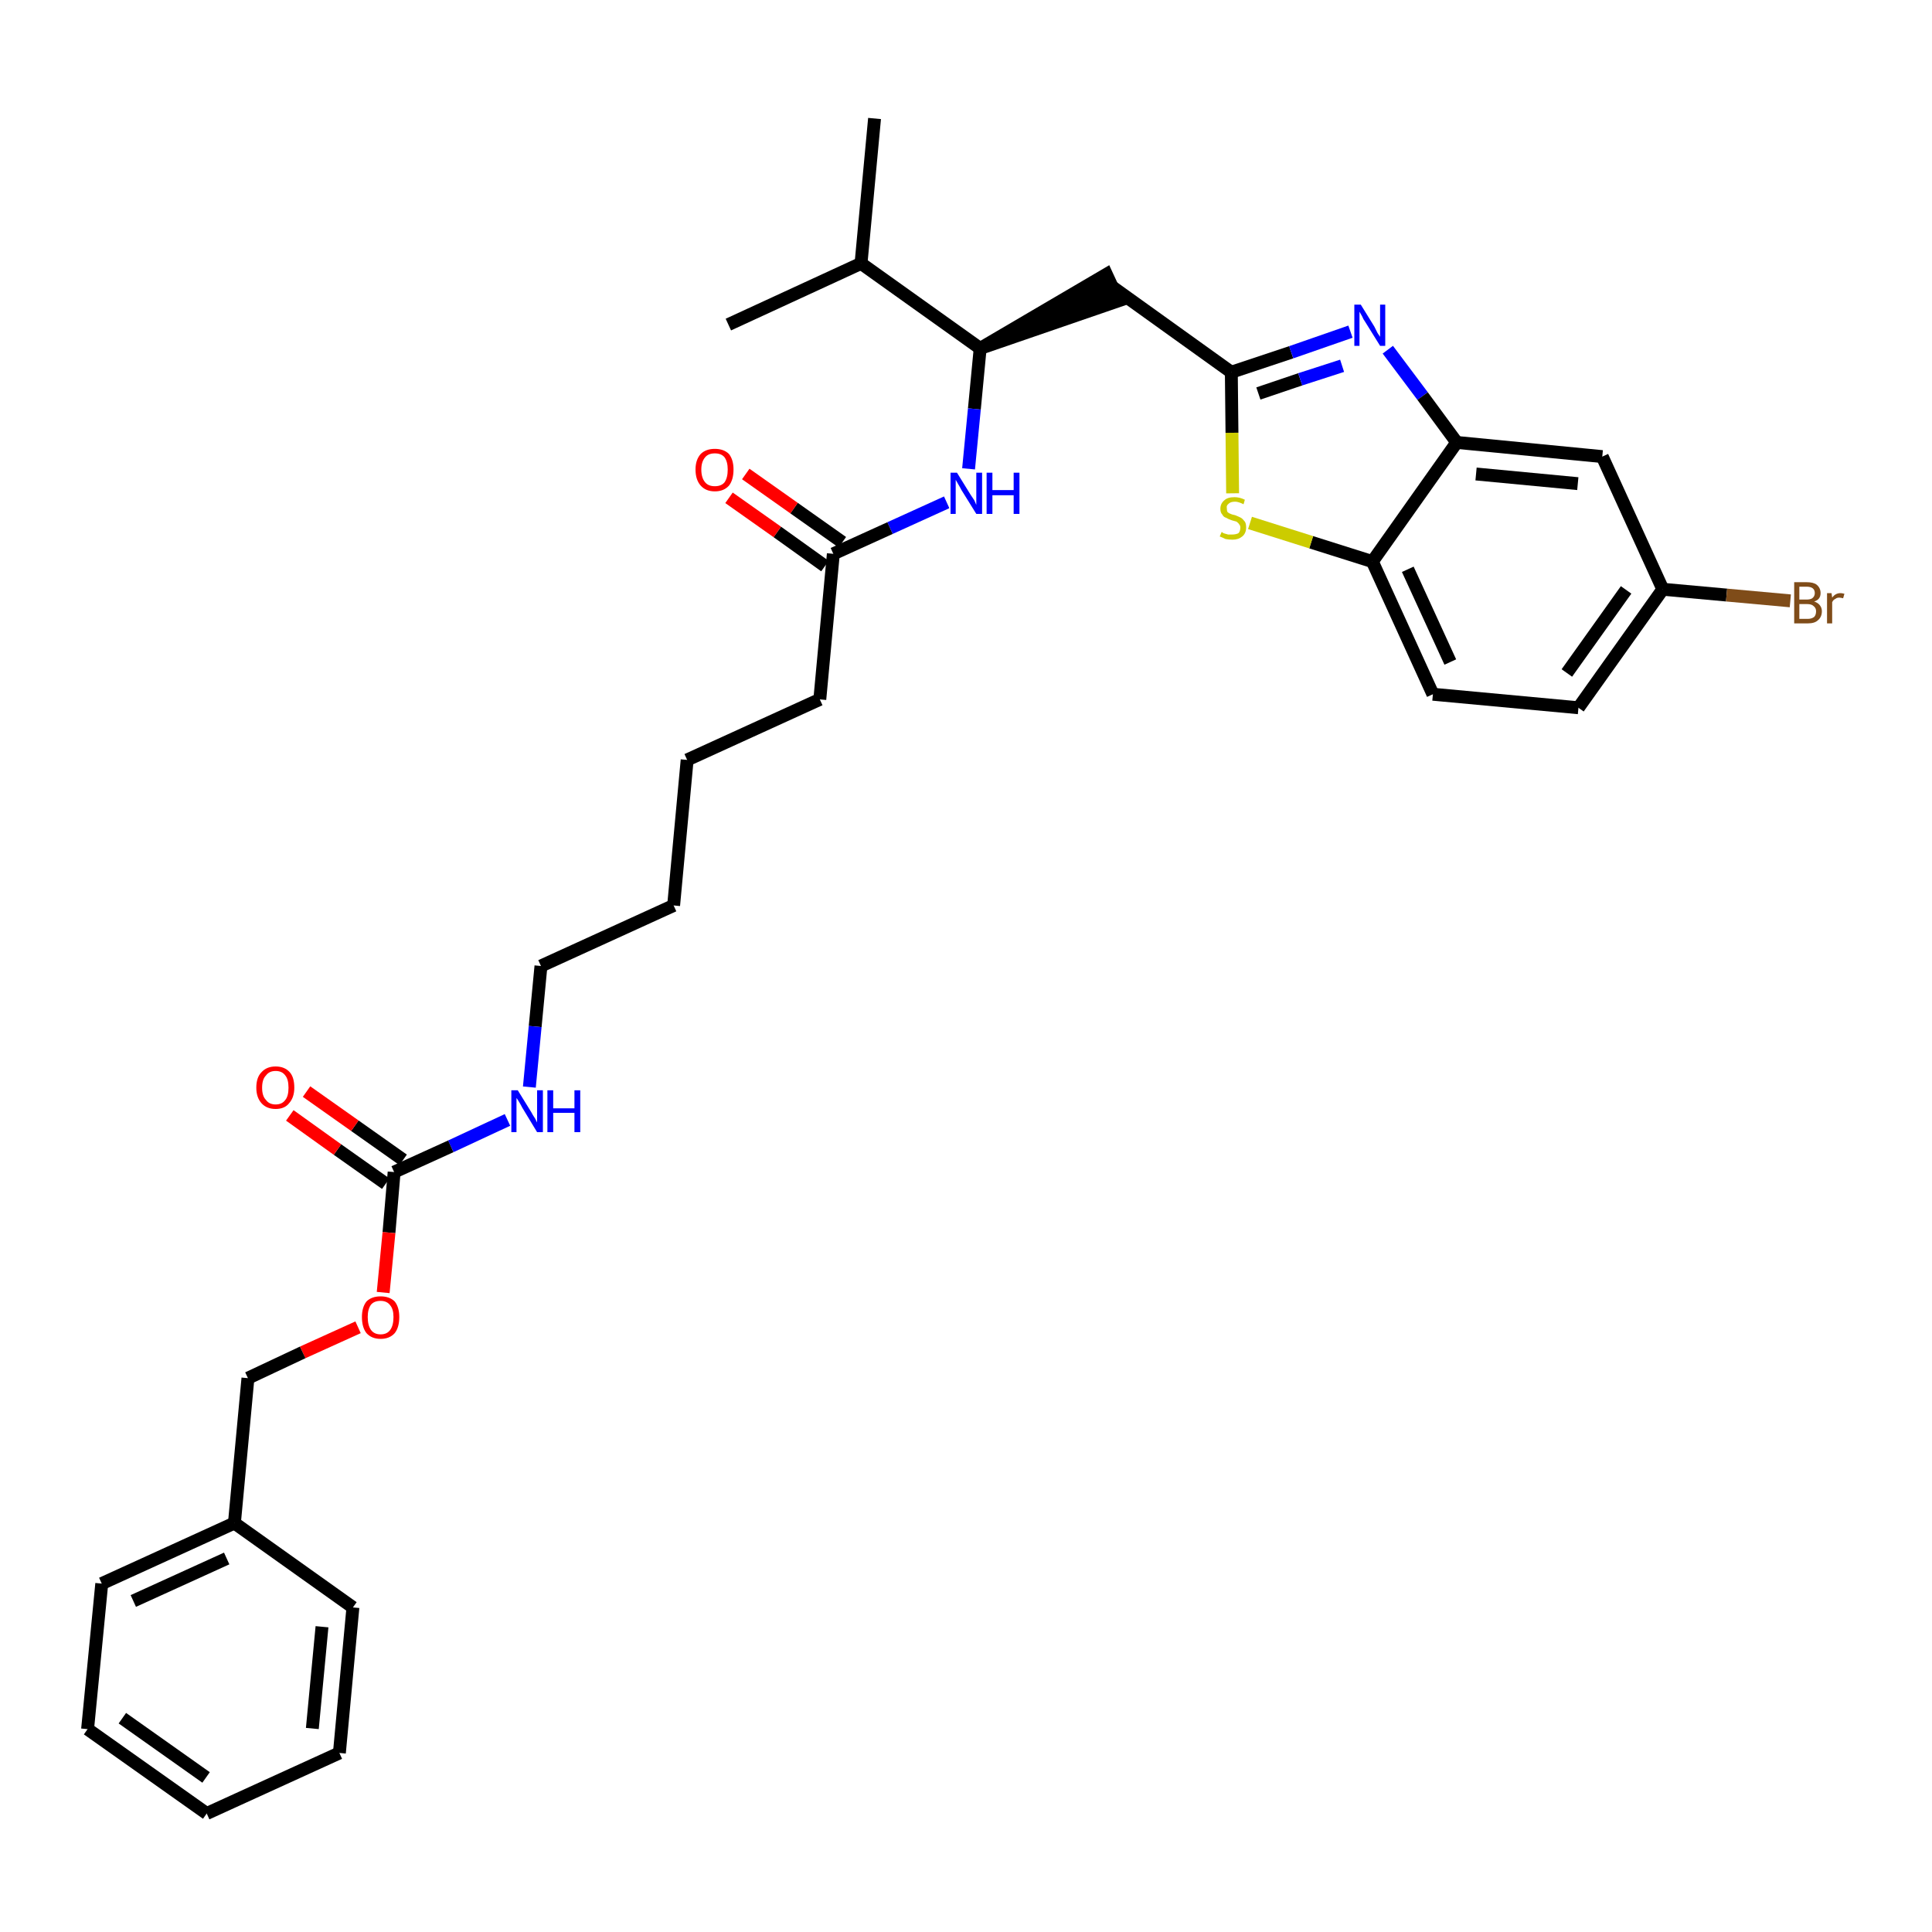 <?xml version='1.0' encoding='iso-8859-1'?>
<svg version='1.1' baseProfile='full'
              xmlns='http://www.w3.org/2000/svg'
                      xmlns:rdkit='http://www.rdkit.org/xml'
                      xmlns:xlink='http://www.w3.org/1999/xlink'
                  xml:space='preserve'
width='300px' height='300px' viewBox='0 0 300 300'>
<!-- END OF HEADER -->
<path class='bond-0 atom-0 atom-1' d='M 135.8,18.4 L 133.7,40.9' style='fill:none;fill-rule:evenodd;stroke:#000000;stroke-width:2.0px;stroke-linecap:butt;stroke-linejoin:miter;stroke-opacity:1' />
<path class='bond-1 atom-1 atom-2' d='M 133.7,40.9 L 113.1,50.4' style='fill:none;fill-rule:evenodd;stroke:#000000;stroke-width:2.0px;stroke-linecap:butt;stroke-linejoin:miter;stroke-opacity:1' />
<path class='bond-2 atom-1 atom-3' d='M 133.7,40.9 L 152.2,54.1' style='fill:none;fill-rule:evenodd;stroke:#000000;stroke-width:2.0px;stroke-linecap:butt;stroke-linejoin:miter;stroke-opacity:1' />
<path class='bond-3 atom-3 atom-4' d='M 152.2,54.1 L 173.7,46.7 L 171.8,42.6 Z' style='fill:#000000;fill-rule:evenodd;fill-opacity:1;stroke:#000000;stroke-width:2.0px;stroke-linecap:butt;stroke-linejoin:miter;stroke-opacity:1;' />
<path class='bond-14 atom-3 atom-15' d='M 152.2,54.1 L 151.3,63.5' style='fill:none;fill-rule:evenodd;stroke:#000000;stroke-width:2.0px;stroke-linecap:butt;stroke-linejoin:miter;stroke-opacity:1' />
<path class='bond-14 atom-3 atom-15' d='M 151.3,63.5 L 150.4,72.8' style='fill:none;fill-rule:evenodd;stroke:#0000FF;stroke-width:2.0px;stroke-linecap:butt;stroke-linejoin:miter;stroke-opacity:1' />
<path class='bond-4 atom-4 atom-5' d='M 172.8,44.6 L 191.2,57.8' style='fill:none;fill-rule:evenodd;stroke:#000000;stroke-width:2.0px;stroke-linecap:butt;stroke-linejoin:miter;stroke-opacity:1' />
<path class='bond-5 atom-5 atom-6' d='M 191.2,57.8 L 200.5,54.7' style='fill:none;fill-rule:evenodd;stroke:#000000;stroke-width:2.0px;stroke-linecap:butt;stroke-linejoin:miter;stroke-opacity:1' />
<path class='bond-5 atom-5 atom-6' d='M 200.5,54.7 L 209.7,51.5' style='fill:none;fill-rule:evenodd;stroke:#0000FF;stroke-width:2.0px;stroke-linecap:butt;stroke-linejoin:miter;stroke-opacity:1' />
<path class='bond-5 atom-5 atom-6' d='M 195.4,61.1 L 201.9,58.9' style='fill:none;fill-rule:evenodd;stroke:#000000;stroke-width:2.0px;stroke-linecap:butt;stroke-linejoin:miter;stroke-opacity:1' />
<path class='bond-5 atom-5 atom-6' d='M 201.9,58.9 L 208.4,56.8' style='fill:none;fill-rule:evenodd;stroke:#0000FF;stroke-width:2.0px;stroke-linecap:butt;stroke-linejoin:miter;stroke-opacity:1' />
<path class='bond-32 atom-14 atom-5' d='M 191.4,76.6 L 191.3,67.2' style='fill:none;fill-rule:evenodd;stroke:#CCCC00;stroke-width:2.0px;stroke-linecap:butt;stroke-linejoin:miter;stroke-opacity:1' />
<path class='bond-32 atom-14 atom-5' d='M 191.3,67.2 L 191.2,57.8' style='fill:none;fill-rule:evenodd;stroke:#000000;stroke-width:2.0px;stroke-linecap:butt;stroke-linejoin:miter;stroke-opacity:1' />
<path class='bond-6 atom-6 atom-7' d='M 215.5,54.3 L 220.9,61.5' style='fill:none;fill-rule:evenodd;stroke:#0000FF;stroke-width:2.0px;stroke-linecap:butt;stroke-linejoin:miter;stroke-opacity:1' />
<path class='bond-6 atom-6 atom-7' d='M 220.9,61.5 L 226.2,68.7' style='fill:none;fill-rule:evenodd;stroke:#000000;stroke-width:2.0px;stroke-linecap:butt;stroke-linejoin:miter;stroke-opacity:1' />
<path class='bond-7 atom-7 atom-8' d='M 226.2,68.7 L 248.8,70.9' style='fill:none;fill-rule:evenodd;stroke:#000000;stroke-width:2.0px;stroke-linecap:butt;stroke-linejoin:miter;stroke-opacity:1' />
<path class='bond-7 atom-7 atom-8' d='M 229.2,73.6 L 245.0,75.1' style='fill:none;fill-rule:evenodd;stroke:#000000;stroke-width:2.0px;stroke-linecap:butt;stroke-linejoin:miter;stroke-opacity:1' />
<path class='bond-34 atom-13 atom-7' d='M 213.1,87.2 L 226.2,68.7' style='fill:none;fill-rule:evenodd;stroke:#000000;stroke-width:2.0px;stroke-linecap:butt;stroke-linejoin:miter;stroke-opacity:1' />
<path class='bond-8 atom-8 atom-9' d='M 248.8,70.9 L 258.2,91.5' style='fill:none;fill-rule:evenodd;stroke:#000000;stroke-width:2.0px;stroke-linecap:butt;stroke-linejoin:miter;stroke-opacity:1' />
<path class='bond-9 atom-9 atom-10' d='M 258.2,91.5 L 268.1,92.4' style='fill:none;fill-rule:evenodd;stroke:#000000;stroke-width:2.0px;stroke-linecap:butt;stroke-linejoin:miter;stroke-opacity:1' />
<path class='bond-9 atom-9 atom-10' d='M 268.1,92.4 L 278.0,93.3' style='fill:none;fill-rule:evenodd;stroke:#7F4C19;stroke-width:2.0px;stroke-linecap:butt;stroke-linejoin:miter;stroke-opacity:1' />
<path class='bond-10 atom-9 atom-11' d='M 258.2,91.5 L 245.1,109.9' style='fill:none;fill-rule:evenodd;stroke:#000000;stroke-width:2.0px;stroke-linecap:butt;stroke-linejoin:miter;stroke-opacity:1' />
<path class='bond-10 atom-9 atom-11' d='M 252.5,91.6 L 243.3,104.5' style='fill:none;fill-rule:evenodd;stroke:#000000;stroke-width:2.0px;stroke-linecap:butt;stroke-linejoin:miter;stroke-opacity:1' />
<path class='bond-11 atom-11 atom-12' d='M 245.1,109.9 L 222.5,107.8' style='fill:none;fill-rule:evenodd;stroke:#000000;stroke-width:2.0px;stroke-linecap:butt;stroke-linejoin:miter;stroke-opacity:1' />
<path class='bond-12 atom-12 atom-13' d='M 222.5,107.8 L 213.1,87.2' style='fill:none;fill-rule:evenodd;stroke:#000000;stroke-width:2.0px;stroke-linecap:butt;stroke-linejoin:miter;stroke-opacity:1' />
<path class='bond-12 atom-12 atom-13' d='M 225.2,102.8 L 218.6,88.4' style='fill:none;fill-rule:evenodd;stroke:#000000;stroke-width:2.0px;stroke-linecap:butt;stroke-linejoin:miter;stroke-opacity:1' />
<path class='bond-13 atom-13 atom-14' d='M 213.1,87.2 L 203.6,84.2' style='fill:none;fill-rule:evenodd;stroke:#000000;stroke-width:2.0px;stroke-linecap:butt;stroke-linejoin:miter;stroke-opacity:1' />
<path class='bond-13 atom-13 atom-14' d='M 203.6,84.2 L 194.1,81.2' style='fill:none;fill-rule:evenodd;stroke:#CCCC00;stroke-width:2.0px;stroke-linecap:butt;stroke-linejoin:miter;stroke-opacity:1' />
<path class='bond-15 atom-15 atom-16' d='M 147.0,78.0 L 138.2,82.0' style='fill:none;fill-rule:evenodd;stroke:#0000FF;stroke-width:2.0px;stroke-linecap:butt;stroke-linejoin:miter;stroke-opacity:1' />
<path class='bond-15 atom-15 atom-16' d='M 138.2,82.0 L 129.4,86.0' style='fill:none;fill-rule:evenodd;stroke:#000000;stroke-width:2.0px;stroke-linecap:butt;stroke-linejoin:miter;stroke-opacity:1' />
<path class='bond-16 atom-16 atom-17' d='M 130.8,84.2 L 123.3,78.9' style='fill:none;fill-rule:evenodd;stroke:#000000;stroke-width:2.0px;stroke-linecap:butt;stroke-linejoin:miter;stroke-opacity:1' />
<path class='bond-16 atom-16 atom-17' d='M 123.3,78.9 L 115.8,73.6' style='fill:none;fill-rule:evenodd;stroke:#FF0000;stroke-width:2.0px;stroke-linecap:butt;stroke-linejoin:miter;stroke-opacity:1' />
<path class='bond-16 atom-16 atom-17' d='M 128.1,87.9 L 120.7,82.6' style='fill:none;fill-rule:evenodd;stroke:#000000;stroke-width:2.0px;stroke-linecap:butt;stroke-linejoin:miter;stroke-opacity:1' />
<path class='bond-16 atom-16 atom-17' d='M 120.7,82.6 L 113.2,77.3' style='fill:none;fill-rule:evenodd;stroke:#FF0000;stroke-width:2.0px;stroke-linecap:butt;stroke-linejoin:miter;stroke-opacity:1' />
<path class='bond-17 atom-16 atom-18' d='M 129.4,86.0 L 127.3,108.6' style='fill:none;fill-rule:evenodd;stroke:#000000;stroke-width:2.0px;stroke-linecap:butt;stroke-linejoin:miter;stroke-opacity:1' />
<path class='bond-18 atom-18 atom-19' d='M 127.3,108.6 L 106.7,118.0' style='fill:none;fill-rule:evenodd;stroke:#000000;stroke-width:2.0px;stroke-linecap:butt;stroke-linejoin:miter;stroke-opacity:1' />
<path class='bond-19 atom-19 atom-20' d='M 106.7,118.0 L 104.6,140.6' style='fill:none;fill-rule:evenodd;stroke:#000000;stroke-width:2.0px;stroke-linecap:butt;stroke-linejoin:miter;stroke-opacity:1' />
<path class='bond-20 atom-20 atom-21' d='M 104.6,140.6 L 84.0,150.0' style='fill:none;fill-rule:evenodd;stroke:#000000;stroke-width:2.0px;stroke-linecap:butt;stroke-linejoin:miter;stroke-opacity:1' />
<path class='bond-21 atom-21 atom-22' d='M 84.0,150.0 L 83.1,159.4' style='fill:none;fill-rule:evenodd;stroke:#000000;stroke-width:2.0px;stroke-linecap:butt;stroke-linejoin:miter;stroke-opacity:1' />
<path class='bond-21 atom-21 atom-22' d='M 83.1,159.4 L 82.2,168.8' style='fill:none;fill-rule:evenodd;stroke:#0000FF;stroke-width:2.0px;stroke-linecap:butt;stroke-linejoin:miter;stroke-opacity:1' />
<path class='bond-22 atom-22 atom-23' d='M 78.8,173.9 L 70.0,178.0' style='fill:none;fill-rule:evenodd;stroke:#0000FF;stroke-width:2.0px;stroke-linecap:butt;stroke-linejoin:miter;stroke-opacity:1' />
<path class='bond-22 atom-22 atom-23' d='M 70.0,178.0 L 61.2,182.0' style='fill:none;fill-rule:evenodd;stroke:#000000;stroke-width:2.0px;stroke-linecap:butt;stroke-linejoin:miter;stroke-opacity:1' />
<path class='bond-23 atom-23 atom-24' d='M 62.6,180.1 L 55.1,174.8' style='fill:none;fill-rule:evenodd;stroke:#000000;stroke-width:2.0px;stroke-linecap:butt;stroke-linejoin:miter;stroke-opacity:1' />
<path class='bond-23 atom-23 atom-24' d='M 55.1,174.8 L 47.6,169.5' style='fill:none;fill-rule:evenodd;stroke:#FF0000;stroke-width:2.0px;stroke-linecap:butt;stroke-linejoin:miter;stroke-opacity:1' />
<path class='bond-23 atom-23 atom-24' d='M 59.9,183.8 L 52.4,178.5' style='fill:none;fill-rule:evenodd;stroke:#000000;stroke-width:2.0px;stroke-linecap:butt;stroke-linejoin:miter;stroke-opacity:1' />
<path class='bond-23 atom-23 atom-24' d='M 52.4,178.5 L 45.0,173.2' style='fill:none;fill-rule:evenodd;stroke:#FF0000;stroke-width:2.0px;stroke-linecap:butt;stroke-linejoin:miter;stroke-opacity:1' />
<path class='bond-24 atom-23 atom-25' d='M 61.2,182.0 L 60.4,191.4' style='fill:none;fill-rule:evenodd;stroke:#000000;stroke-width:2.0px;stroke-linecap:butt;stroke-linejoin:miter;stroke-opacity:1' />
<path class='bond-24 atom-23 atom-25' d='M 60.4,191.4 L 59.5,200.7' style='fill:none;fill-rule:evenodd;stroke:#FF0000;stroke-width:2.0px;stroke-linecap:butt;stroke-linejoin:miter;stroke-opacity:1' />
<path class='bond-25 atom-25 atom-26' d='M 55.6,206.1 L 47.0,210.0' style='fill:none;fill-rule:evenodd;stroke:#FF0000;stroke-width:2.0px;stroke-linecap:butt;stroke-linejoin:miter;stroke-opacity:1' />
<path class='bond-25 atom-25 atom-26' d='M 47.0,210.0 L 38.5,214.0' style='fill:none;fill-rule:evenodd;stroke:#000000;stroke-width:2.0px;stroke-linecap:butt;stroke-linejoin:miter;stroke-opacity:1' />
<path class='bond-26 atom-26 atom-27' d='M 38.5,214.0 L 36.4,236.5' style='fill:none;fill-rule:evenodd;stroke:#000000;stroke-width:2.0px;stroke-linecap:butt;stroke-linejoin:miter;stroke-opacity:1' />
<path class='bond-27 atom-27 atom-28' d='M 36.4,236.5 L 15.8,245.9' style='fill:none;fill-rule:evenodd;stroke:#000000;stroke-width:2.0px;stroke-linecap:butt;stroke-linejoin:miter;stroke-opacity:1' />
<path class='bond-27 atom-27 atom-28' d='M 35.2,242.0 L 20.7,248.6' style='fill:none;fill-rule:evenodd;stroke:#000000;stroke-width:2.0px;stroke-linecap:butt;stroke-linejoin:miter;stroke-opacity:1' />
<path class='bond-33 atom-32 atom-27' d='M 54.8,249.6 L 36.4,236.5' style='fill:none;fill-rule:evenodd;stroke:#000000;stroke-width:2.0px;stroke-linecap:butt;stroke-linejoin:miter;stroke-opacity:1' />
<path class='bond-28 atom-28 atom-29' d='M 15.8,245.9 L 13.6,268.5' style='fill:none;fill-rule:evenodd;stroke:#000000;stroke-width:2.0px;stroke-linecap:butt;stroke-linejoin:miter;stroke-opacity:1' />
<path class='bond-29 atom-29 atom-30' d='M 13.6,268.5 L 32.1,281.6' style='fill:none;fill-rule:evenodd;stroke:#000000;stroke-width:2.0px;stroke-linecap:butt;stroke-linejoin:miter;stroke-opacity:1' />
<path class='bond-29 atom-29 atom-30' d='M 19.0,266.8 L 32.0,276.0' style='fill:none;fill-rule:evenodd;stroke:#000000;stroke-width:2.0px;stroke-linecap:butt;stroke-linejoin:miter;stroke-opacity:1' />
<path class='bond-30 atom-30 atom-31' d='M 32.1,281.6 L 52.7,272.2' style='fill:none;fill-rule:evenodd;stroke:#000000;stroke-width:2.0px;stroke-linecap:butt;stroke-linejoin:miter;stroke-opacity:1' />
<path class='bond-31 atom-31 atom-32' d='M 52.7,272.2 L 54.8,249.6' style='fill:none;fill-rule:evenodd;stroke:#000000;stroke-width:2.0px;stroke-linecap:butt;stroke-linejoin:miter;stroke-opacity:1' />
<path class='bond-31 atom-31 atom-32' d='M 48.5,268.4 L 50.0,252.6' style='fill:none;fill-rule:evenodd;stroke:#000000;stroke-width:2.0px;stroke-linecap:butt;stroke-linejoin:miter;stroke-opacity:1' />
<path  class='atom-6' d='M 211.3 47.3
L 213.4 50.7
Q 213.6 51.1, 213.9 51.7
Q 214.3 52.3, 214.3 52.3
L 214.3 47.3
L 215.1 47.3
L 215.1 53.7
L 214.3 53.7
L 212.0 50.0
Q 211.7 49.6, 211.5 49.1
Q 211.2 48.6, 211.1 48.4
L 211.1 53.7
L 210.3 53.7
L 210.3 47.3
L 211.3 47.3
' fill='#0000FF'/>
<path  class='atom-10' d='M 281.7 93.4
Q 282.3 93.6, 282.6 94.0
Q 282.9 94.4, 282.9 94.9
Q 282.9 95.8, 282.3 96.3
Q 281.8 96.8, 280.7 96.8
L 278.6 96.8
L 278.6 90.4
L 280.5 90.4
Q 281.6 90.4, 282.1 90.8
Q 282.7 91.3, 282.7 92.1
Q 282.7 93.1, 281.7 93.4
M 279.4 91.1
L 279.4 93.1
L 280.5 93.1
Q 281.1 93.1, 281.4 92.9
Q 281.8 92.6, 281.8 92.1
Q 281.8 91.1, 280.5 91.1
L 279.4 91.1
M 280.7 96.1
Q 281.3 96.1, 281.7 95.8
Q 282.0 95.5, 282.0 94.9
Q 282.0 94.4, 281.6 94.1
Q 281.3 93.8, 280.6 93.8
L 279.4 93.8
L 279.4 96.1
L 280.7 96.1
' fill='#7F4C19'/>
<path  class='atom-10' d='M 284.4 92.1
L 284.5 92.8
Q 285.0 92.1, 285.8 92.1
Q 286.0 92.1, 286.4 92.2
L 286.2 92.9
Q 285.8 92.8, 285.6 92.8
Q 285.2 92.8, 285.0 93.0
Q 284.7 93.1, 284.5 93.5
L 284.5 96.8
L 283.7 96.8
L 283.7 92.1
L 284.4 92.1
' fill='#7F4C19'/>
<path  class='atom-14' d='M 189.7 82.6
Q 189.7 82.6, 190.0 82.8
Q 190.3 82.9, 190.7 83.0
Q 191.0 83.0, 191.3 83.0
Q 191.9 83.0, 192.3 82.8
Q 192.6 82.5, 192.6 81.9
Q 192.6 81.6, 192.4 81.4
Q 192.3 81.2, 192.0 81.0
Q 191.7 80.9, 191.3 80.8
Q 190.7 80.6, 190.4 80.4
Q 190.0 80.3, 189.8 79.9
Q 189.5 79.6, 189.5 79.0
Q 189.5 78.2, 190.1 77.7
Q 190.6 77.2, 191.7 77.2
Q 192.5 77.2, 193.3 77.6
L 193.1 78.3
Q 192.3 77.9, 191.8 77.9
Q 191.1 77.9, 190.8 78.2
Q 190.4 78.5, 190.5 78.9
Q 190.5 79.3, 190.6 79.5
Q 190.8 79.7, 191.1 79.8
Q 191.3 79.9, 191.8 80.0
Q 192.3 80.2, 192.7 80.4
Q 193.0 80.6, 193.3 81.0
Q 193.5 81.3, 193.5 81.9
Q 193.5 82.8, 192.9 83.3
Q 192.3 83.8, 191.4 83.8
Q 190.8 83.8, 190.3 83.7
Q 189.9 83.5, 189.4 83.3
L 189.7 82.6
' fill='#CCCC00'/>
<path  class='atom-15' d='M 148.6 73.4
L 150.7 76.8
Q 150.9 77.1, 151.3 77.7
Q 151.6 78.4, 151.6 78.4
L 151.6 73.4
L 152.5 73.4
L 152.5 79.8
L 151.6 79.8
L 149.3 76.1
Q 149.1 75.7, 148.8 75.2
Q 148.5 74.7, 148.4 74.5
L 148.4 79.8
L 147.6 79.8
L 147.6 73.4
L 148.6 73.4
' fill='#0000FF'/>
<path  class='atom-15' d='M 153.2 73.4
L 154.1 73.4
L 154.1 76.1
L 157.4 76.1
L 157.4 73.4
L 158.3 73.4
L 158.3 79.8
L 157.4 79.8
L 157.4 76.9
L 154.1 76.9
L 154.1 79.8
L 153.2 79.8
L 153.2 73.4
' fill='#0000FF'/>
<path  class='atom-17' d='M 108.0 72.9
Q 108.0 71.4, 108.8 70.5
Q 109.6 69.7, 111.0 69.7
Q 112.4 69.7, 113.2 70.5
Q 113.9 71.4, 113.9 72.9
Q 113.9 74.5, 113.2 75.4
Q 112.4 76.3, 111.0 76.3
Q 109.6 76.3, 108.8 75.4
Q 108.0 74.5, 108.0 72.9
M 111.0 75.5
Q 112.0 75.5, 112.5 74.9
Q 113.0 74.2, 113.0 72.9
Q 113.0 71.7, 112.5 71.0
Q 112.0 70.4, 111.0 70.4
Q 110.0 70.4, 109.5 71.0
Q 108.9 71.7, 108.9 72.9
Q 108.9 74.2, 109.5 74.9
Q 110.0 75.5, 111.0 75.5
' fill='#FF0000'/>
<path  class='atom-22' d='M 80.4 169.3
L 82.5 172.7
Q 82.7 173.1, 83.1 173.7
Q 83.4 174.3, 83.4 174.3
L 83.4 169.3
L 84.3 169.3
L 84.3 175.8
L 83.4 175.8
L 81.1 172.0
Q 80.9 171.6, 80.6 171.1
Q 80.3 170.6, 80.2 170.5
L 80.2 175.8
L 79.4 175.8
L 79.4 169.3
L 80.4 169.3
' fill='#0000FF'/>
<path  class='atom-22' d='M 85.0 169.3
L 85.9 169.3
L 85.9 172.1
L 89.2 172.1
L 89.2 169.3
L 90.1 169.3
L 90.1 175.8
L 89.2 175.8
L 89.2 172.8
L 85.9 172.8
L 85.9 175.8
L 85.0 175.8
L 85.0 169.3
' fill='#0000FF'/>
<path  class='atom-24' d='M 39.8 168.9
Q 39.8 167.3, 40.6 166.5
Q 41.4 165.6, 42.8 165.6
Q 44.2 165.6, 45.0 166.5
Q 45.7 167.3, 45.7 168.9
Q 45.7 170.4, 44.9 171.3
Q 44.2 172.2, 42.8 172.2
Q 41.4 172.2, 40.6 171.3
Q 39.8 170.4, 39.8 168.9
M 42.8 171.5
Q 43.8 171.5, 44.3 170.8
Q 44.8 170.2, 44.8 168.9
Q 44.8 167.6, 44.3 167.0
Q 43.8 166.3, 42.8 166.3
Q 41.8 166.3, 41.3 167.0
Q 40.7 167.6, 40.7 168.9
Q 40.7 170.2, 41.3 170.8
Q 41.8 171.5, 42.8 171.5
' fill='#FF0000'/>
<path  class='atom-25' d='M 56.2 204.5
Q 56.2 203.0, 56.9 202.1
Q 57.7 201.3, 59.1 201.3
Q 60.5 201.3, 61.3 202.1
Q 62.0 203.0, 62.0 204.5
Q 62.0 206.1, 61.3 207.0
Q 60.5 207.9, 59.1 207.9
Q 57.7 207.9, 56.9 207.0
Q 56.2 206.1, 56.2 204.5
M 59.1 207.2
Q 60.1 207.2, 60.6 206.5
Q 61.1 205.8, 61.1 204.5
Q 61.1 203.3, 60.6 202.7
Q 60.1 202.0, 59.1 202.0
Q 58.1 202.0, 57.6 202.6
Q 57.1 203.3, 57.1 204.5
Q 57.1 205.8, 57.6 206.5
Q 58.1 207.2, 59.1 207.2
' fill='#FF0000'/>
</svg>
